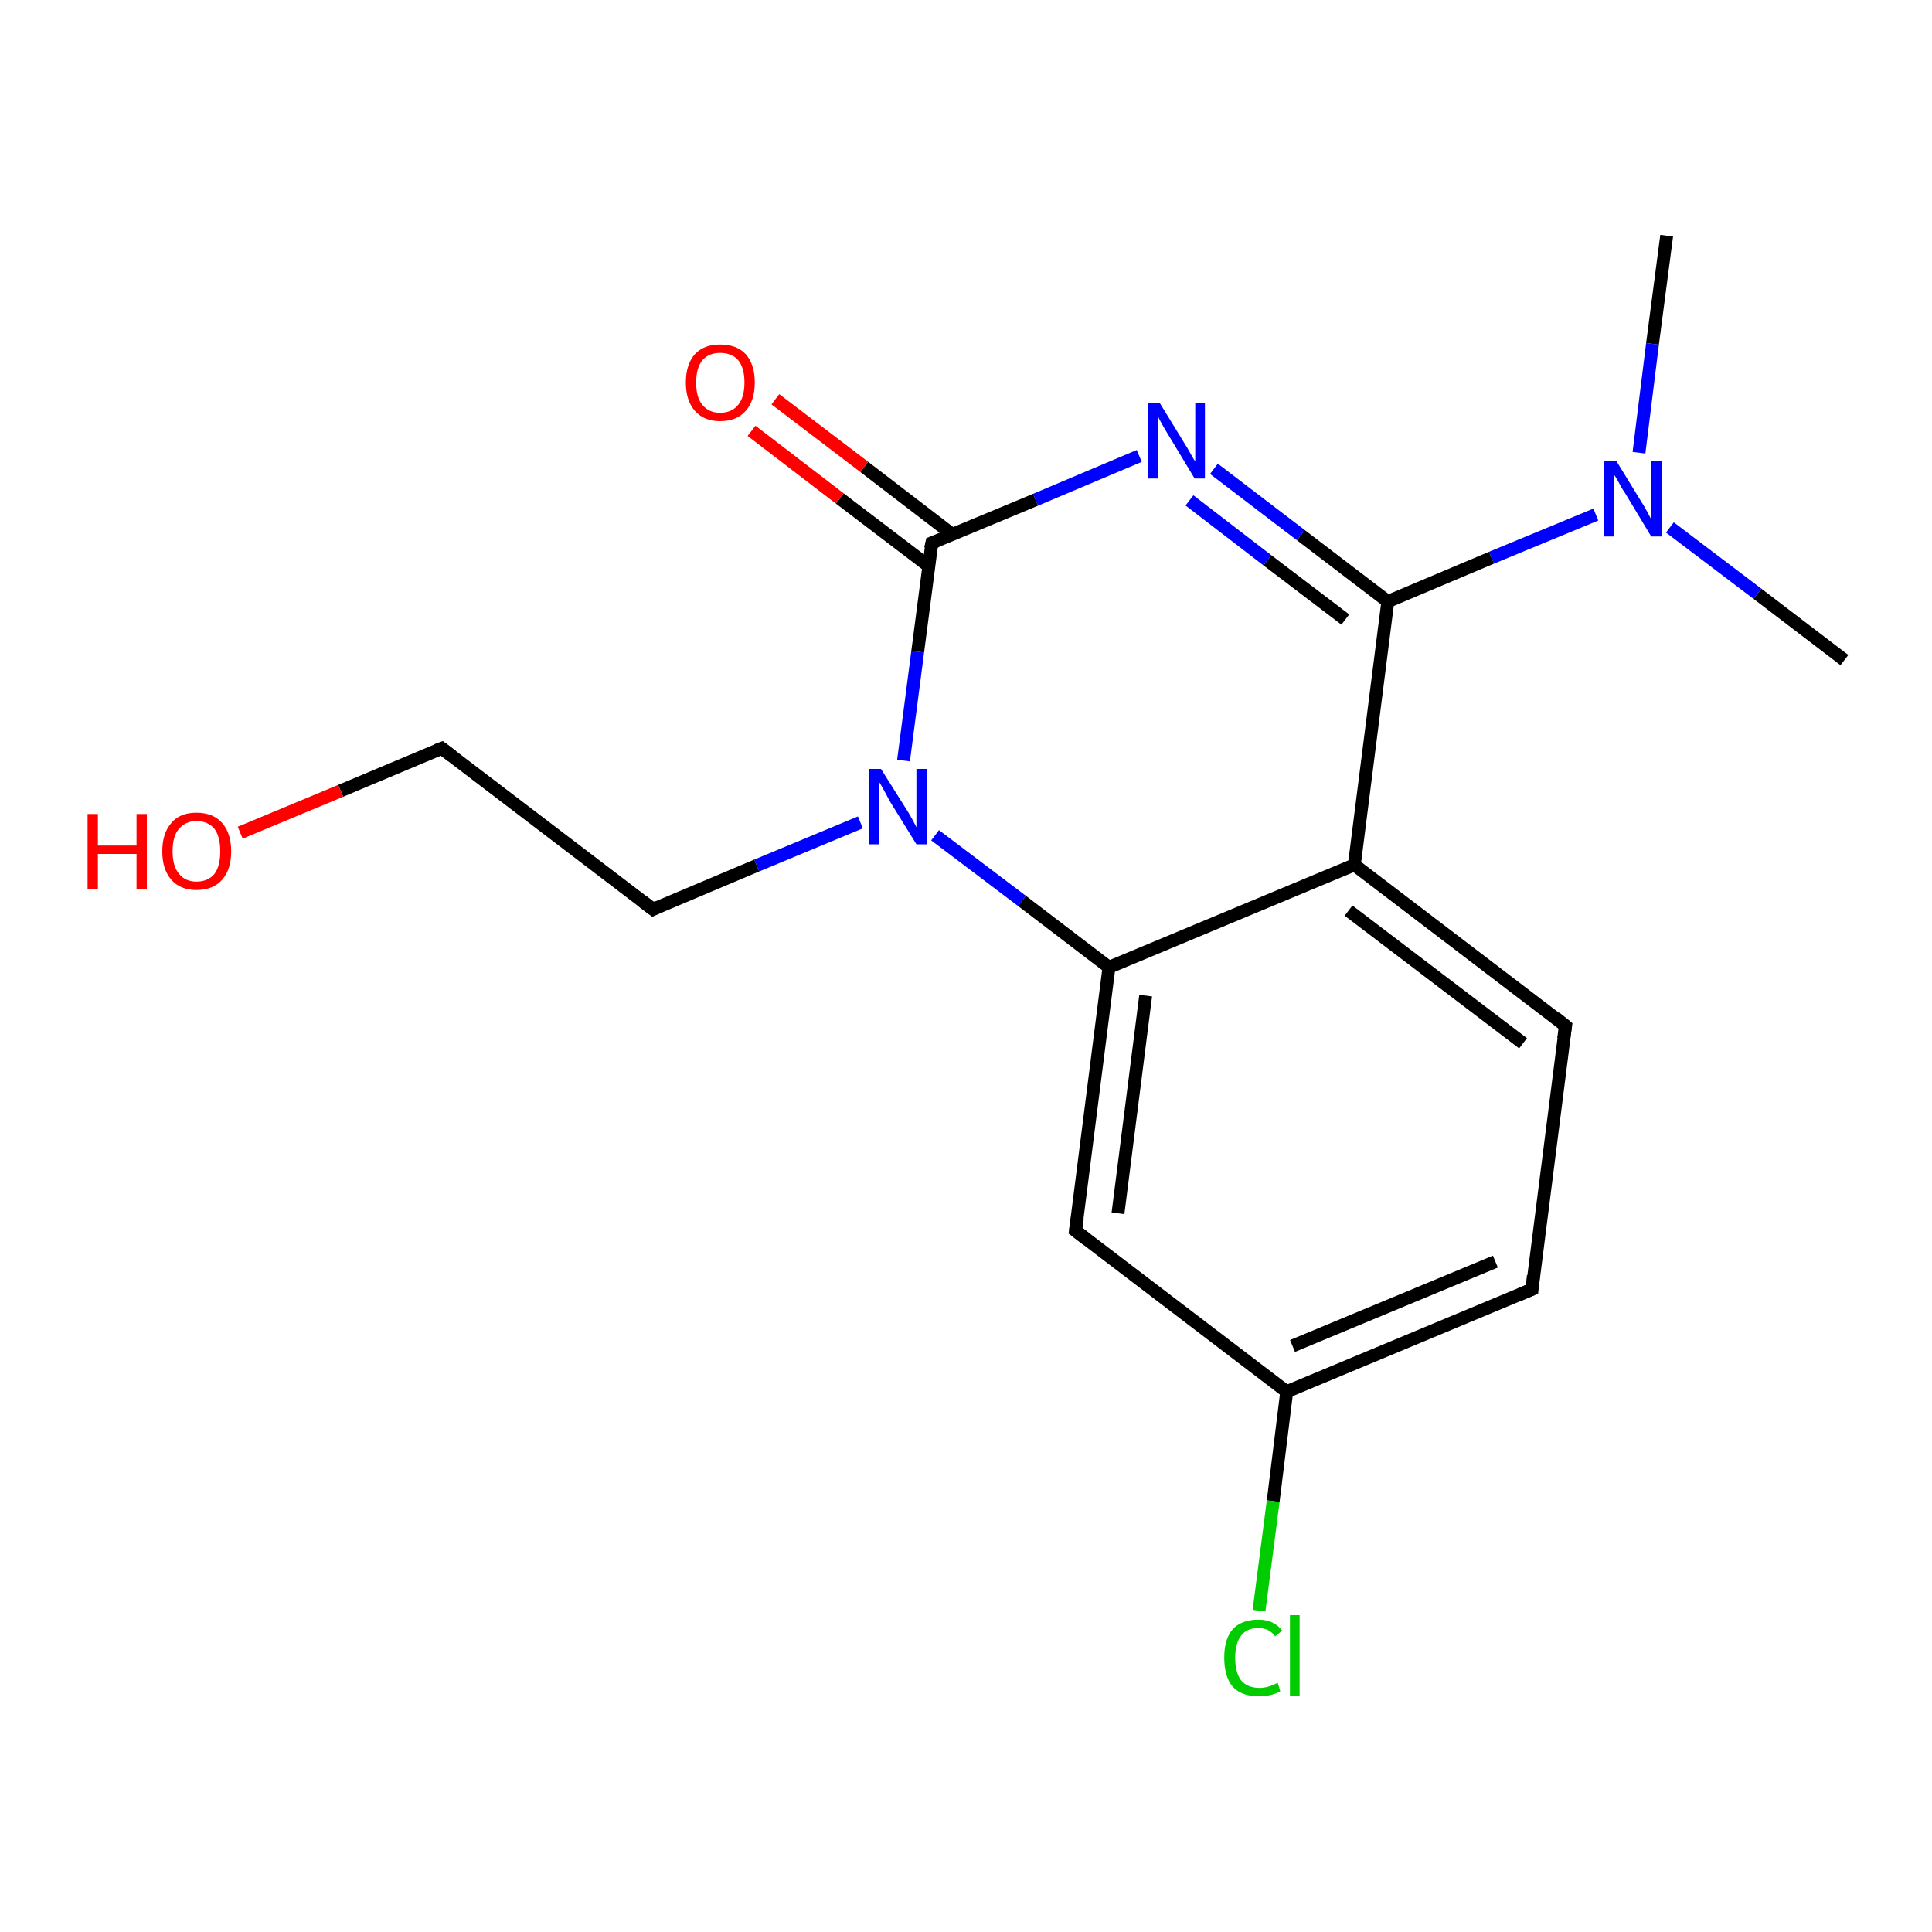 <?xml version='1.0' encoding='iso-8859-1'?>
<svg version='1.1' baseProfile='full'
              xmlns='http://www.w3.org/2000/svg'
                      xmlns:rdkit='http://www.rdkit.org/xml'
                      xmlns:xlink='http://www.w3.org/1999/xlink'
                  xml:space='preserve'
width='300px' height='300px' viewBox='0 0 300 300'>
<!-- END OF HEADER -->
<rect style='opacity:1.0;fill:#FFFFFF;stroke:none' width='300.0' height='300.0' x='0.0' y='0.0'> </rect>
<path class='bond-0 atom-0 atom-1' d='M 258.8,36.6 L 256.6,53.4' style='fill:none;fill-rule:evenodd;stroke:#000000;stroke-width:2.0px;stroke-linecap:butt;stroke-linejoin:miter;stroke-opacity:1' />
<path class='bond-0 atom-0 atom-1' d='M 256.6,53.4 L 254.5,70.3' style='fill:none;fill-rule:evenodd;stroke:#0000FF;stroke-width:2.0px;stroke-linecap:butt;stroke-linejoin:miter;stroke-opacity:1' />
<path class='bond-1 atom-1 atom-2' d='M 259.3,81.9 L 272.9,92.2' style='fill:none;fill-rule:evenodd;stroke:#0000FF;stroke-width:2.0px;stroke-linecap:butt;stroke-linejoin:miter;stroke-opacity:1' />
<path class='bond-1 atom-1 atom-2' d='M 272.9,92.2 L 286.4,102.5' style='fill:none;fill-rule:evenodd;stroke:#000000;stroke-width:2.0px;stroke-linecap:butt;stroke-linejoin:miter;stroke-opacity:1' />
<path class='bond-2 atom-1 atom-3' d='M 247.8,79.9 L 231.6,86.6' style='fill:none;fill-rule:evenodd;stroke:#0000FF;stroke-width:2.0px;stroke-linecap:butt;stroke-linejoin:miter;stroke-opacity:1' />
<path class='bond-2 atom-1 atom-3' d='M 231.6,86.6 L 215.5,93.4' style='fill:none;fill-rule:evenodd;stroke:#000000;stroke-width:2.0px;stroke-linecap:butt;stroke-linejoin:miter;stroke-opacity:1' />
<path class='bond-3 atom-3 atom-4' d='M 215.5,93.4 L 202.0,83.1' style='fill:none;fill-rule:evenodd;stroke:#000000;stroke-width:2.0px;stroke-linecap:butt;stroke-linejoin:miter;stroke-opacity:1' />
<path class='bond-3 atom-3 atom-4' d='M 202.0,83.1 L 188.5,72.8' style='fill:none;fill-rule:evenodd;stroke:#0000FF;stroke-width:2.0px;stroke-linecap:butt;stroke-linejoin:miter;stroke-opacity:1' />
<path class='bond-3 atom-3 atom-4' d='M 208.9,96.2 L 196.8,87.0' style='fill:none;fill-rule:evenodd;stroke:#000000;stroke-width:2.0px;stroke-linecap:butt;stroke-linejoin:miter;stroke-opacity:1' />
<path class='bond-3 atom-3 atom-4' d='M 196.8,87.0 L 184.7,77.7' style='fill:none;fill-rule:evenodd;stroke:#0000FF;stroke-width:2.0px;stroke-linecap:butt;stroke-linejoin:miter;stroke-opacity:1' />
<path class='bond-4 atom-4 atom-5' d='M 176.9,70.8 L 160.8,77.6' style='fill:none;fill-rule:evenodd;stroke:#0000FF;stroke-width:2.0px;stroke-linecap:butt;stroke-linejoin:miter;stroke-opacity:1' />
<path class='bond-4 atom-4 atom-5' d='M 160.8,77.6 L 144.7,84.3' style='fill:none;fill-rule:evenodd;stroke:#000000;stroke-width:2.0px;stroke-linecap:butt;stroke-linejoin:miter;stroke-opacity:1' />
<path class='bond-5 atom-5 atom-6' d='M 147.9,83.0 L 134.2,72.5' style='fill:none;fill-rule:evenodd;stroke:#000000;stroke-width:2.0px;stroke-linecap:butt;stroke-linejoin:miter;stroke-opacity:1' />
<path class='bond-5 atom-5 atom-6' d='M 134.2,72.5 L 120.4,62.0' style='fill:none;fill-rule:evenodd;stroke:#FF0000;stroke-width:2.0px;stroke-linecap:butt;stroke-linejoin:miter;stroke-opacity:1' />
<path class='bond-5 atom-5 atom-6' d='M 144.2,87.9 L 130.4,77.4' style='fill:none;fill-rule:evenodd;stroke:#000000;stroke-width:2.0px;stroke-linecap:butt;stroke-linejoin:miter;stroke-opacity:1' />
<path class='bond-5 atom-5 atom-6' d='M 130.4,77.4 L 116.7,66.9' style='fill:none;fill-rule:evenodd;stroke:#FF0000;stroke-width:2.0px;stroke-linecap:butt;stroke-linejoin:miter;stroke-opacity:1' />
<path class='bond-6 atom-5 atom-7' d='M 144.7,84.3 L 142.5,101.2' style='fill:none;fill-rule:evenodd;stroke:#000000;stroke-width:2.0px;stroke-linecap:butt;stroke-linejoin:miter;stroke-opacity:1' />
<path class='bond-6 atom-5 atom-7' d='M 142.5,101.2 L 140.3,118.1' style='fill:none;fill-rule:evenodd;stroke:#0000FF;stroke-width:2.0px;stroke-linecap:butt;stroke-linejoin:miter;stroke-opacity:1' />
<path class='bond-7 atom-7 atom-8' d='M 133.6,127.7 L 117.5,134.4' style='fill:none;fill-rule:evenodd;stroke:#0000FF;stroke-width:2.0px;stroke-linecap:butt;stroke-linejoin:miter;stroke-opacity:1' />
<path class='bond-7 atom-7 atom-8' d='M 117.5,134.4 L 101.4,141.2' style='fill:none;fill-rule:evenodd;stroke:#000000;stroke-width:2.0px;stroke-linecap:butt;stroke-linejoin:miter;stroke-opacity:1' />
<path class='bond-8 atom-8 atom-9' d='M 101.4,141.2 L 68.6,116.2' style='fill:none;fill-rule:evenodd;stroke:#000000;stroke-width:2.0px;stroke-linecap:butt;stroke-linejoin:miter;stroke-opacity:1' />
<path class='bond-9 atom-9 atom-10' d='M 68.6,116.2 L 52.9,122.8' style='fill:none;fill-rule:evenodd;stroke:#000000;stroke-width:2.0px;stroke-linecap:butt;stroke-linejoin:miter;stroke-opacity:1' />
<path class='bond-9 atom-9 atom-10' d='M 52.9,122.8 L 37.3,129.3' style='fill:none;fill-rule:evenodd;stroke:#FF0000;stroke-width:2.0px;stroke-linecap:butt;stroke-linejoin:miter;stroke-opacity:1' />
<path class='bond-10 atom-7 atom-11' d='M 145.2,129.7 L 158.7,139.9' style='fill:none;fill-rule:evenodd;stroke:#0000FF;stroke-width:2.0px;stroke-linecap:butt;stroke-linejoin:miter;stroke-opacity:1' />
<path class='bond-10 atom-7 atom-11' d='M 158.7,139.9 L 172.2,150.2' style='fill:none;fill-rule:evenodd;stroke:#000000;stroke-width:2.0px;stroke-linecap:butt;stroke-linejoin:miter;stroke-opacity:1' />
<path class='bond-11 atom-11 atom-12' d='M 172.2,150.2 L 167.0,191.1' style='fill:none;fill-rule:evenodd;stroke:#000000;stroke-width:2.0px;stroke-linecap:butt;stroke-linejoin:miter;stroke-opacity:1' />
<path class='bond-11 atom-11 atom-12' d='M 177.9,154.6 L 173.6,188.4' style='fill:none;fill-rule:evenodd;stroke:#000000;stroke-width:2.0px;stroke-linecap:butt;stroke-linejoin:miter;stroke-opacity:1' />
<path class='bond-12 atom-12 atom-13' d='M 167.0,191.1 L 199.8,216.1' style='fill:none;fill-rule:evenodd;stroke:#000000;stroke-width:2.0px;stroke-linecap:butt;stroke-linejoin:miter;stroke-opacity:1' />
<path class='bond-13 atom-13 atom-14' d='M 199.8,216.1 L 197.7,233.1' style='fill:none;fill-rule:evenodd;stroke:#000000;stroke-width:2.0px;stroke-linecap:butt;stroke-linejoin:miter;stroke-opacity:1' />
<path class='bond-13 atom-13 atom-14' d='M 197.7,233.1 L 195.5,250.1' style='fill:none;fill-rule:evenodd;stroke:#00CC00;stroke-width:2.0px;stroke-linecap:butt;stroke-linejoin:miter;stroke-opacity:1' />
<path class='bond-14 atom-13 atom-15' d='M 199.8,216.1 L 237.9,200.2' style='fill:none;fill-rule:evenodd;stroke:#000000;stroke-width:2.0px;stroke-linecap:butt;stroke-linejoin:miter;stroke-opacity:1' />
<path class='bond-14 atom-13 atom-15' d='M 200.7,209.0 L 232.2,195.9' style='fill:none;fill-rule:evenodd;stroke:#000000;stroke-width:2.0px;stroke-linecap:butt;stroke-linejoin:miter;stroke-opacity:1' />
<path class='bond-15 atom-15 atom-16' d='M 237.9,200.2 L 243.1,159.3' style='fill:none;fill-rule:evenodd;stroke:#000000;stroke-width:2.0px;stroke-linecap:butt;stroke-linejoin:miter;stroke-opacity:1' />
<path class='bond-16 atom-16 atom-17' d='M 243.1,159.3 L 210.3,134.3' style='fill:none;fill-rule:evenodd;stroke:#000000;stroke-width:2.0px;stroke-linecap:butt;stroke-linejoin:miter;stroke-opacity:1' />
<path class='bond-16 atom-16 atom-17' d='M 236.5,162.0 L 209.4,141.4' style='fill:none;fill-rule:evenodd;stroke:#000000;stroke-width:2.0px;stroke-linecap:butt;stroke-linejoin:miter;stroke-opacity:1' />
<path class='bond-17 atom-17 atom-3' d='M 210.3,134.3 L 215.5,93.4' style='fill:none;fill-rule:evenodd;stroke:#000000;stroke-width:2.0px;stroke-linecap:butt;stroke-linejoin:miter;stroke-opacity:1' />
<path class='bond-18 atom-17 atom-11' d='M 210.3,134.3 L 172.2,150.2' style='fill:none;fill-rule:evenodd;stroke:#000000;stroke-width:2.0px;stroke-linecap:butt;stroke-linejoin:miter;stroke-opacity:1' />
<path d='M 145.5,84.0 L 144.7,84.3 L 144.5,85.2' style='fill:none;stroke:#000000;stroke-width:2.0px;stroke-linecap:butt;stroke-linejoin:miter;stroke-opacity:1;' />
<path d='M 102.2,140.8 L 101.4,141.2 L 99.7,139.9' style='fill:none;stroke:#000000;stroke-width:2.0px;stroke-linecap:butt;stroke-linejoin:miter;stroke-opacity:1;' />
<path d='M 70.2,117.4 L 68.6,116.2 L 67.8,116.5' style='fill:none;stroke:#000000;stroke-width:2.0px;stroke-linecap:butt;stroke-linejoin:miter;stroke-opacity:1;' />
<path d='M 167.3,189.1 L 167.0,191.1 L 168.7,192.4' style='fill:none;stroke:#000000;stroke-width:2.0px;stroke-linecap:butt;stroke-linejoin:miter;stroke-opacity:1;' />
<path d='M 236.0,201.0 L 237.9,200.2 L 238.1,198.1' style='fill:none;stroke:#000000;stroke-width:2.0px;stroke-linecap:butt;stroke-linejoin:miter;stroke-opacity:1;' />
<path d='M 242.8,161.3 L 243.1,159.3 L 241.5,158.0' style='fill:none;stroke:#000000;stroke-width:2.0px;stroke-linecap:butt;stroke-linejoin:miter;stroke-opacity:1;' />
<path class='atom-1' d='M 251.0 71.6
L 254.8 77.8
Q 255.2 78.4, 255.8 79.5
Q 256.4 80.6, 256.4 80.7
L 256.4 71.6
L 258.0 71.6
L 258.0 83.3
L 256.4 83.3
L 252.3 76.5
Q 251.8 75.8, 251.3 74.8
Q 250.8 73.9, 250.6 73.7
L 250.6 83.3
L 249.1 83.3
L 249.1 71.6
L 251.0 71.6
' fill='#0000FF'/>
<path class='atom-4' d='M 180.1 62.6
L 183.9 68.8
Q 184.3 69.4, 184.9 70.5
Q 185.5 71.6, 185.6 71.6
L 185.6 62.6
L 187.1 62.6
L 187.1 74.3
L 185.5 74.3
L 181.4 67.5
Q 180.9 66.7, 180.4 65.8
Q 179.9 64.9, 179.8 64.6
L 179.8 74.3
L 178.3 74.3
L 178.3 62.6
L 180.1 62.6
' fill='#0000FF'/>
<path class='atom-6' d='M 106.5 59.4
Q 106.5 56.6, 107.9 55.0
Q 109.3 53.5, 111.8 53.5
Q 114.4 53.5, 115.8 55.0
Q 117.2 56.6, 117.2 59.4
Q 117.2 62.2, 115.8 63.8
Q 114.4 65.4, 111.8 65.4
Q 109.3 65.4, 107.9 63.8
Q 106.5 62.2, 106.5 59.4
M 111.8 64.1
Q 113.6 64.1, 114.6 62.9
Q 115.6 61.7, 115.6 59.4
Q 115.6 57.1, 114.6 55.9
Q 113.6 54.8, 111.8 54.8
Q 110.1 54.8, 109.1 55.9
Q 108.1 57.1, 108.1 59.4
Q 108.1 61.8, 109.1 62.9
Q 110.1 64.1, 111.8 64.1
' fill='#FF0000'/>
<path class='atom-7' d='M 136.8 119.4
L 140.7 125.6
Q 141.1 126.2, 141.7 127.3
Q 142.3 128.4, 142.3 128.5
L 142.3 119.4
L 143.9 119.4
L 143.9 131.1
L 142.3 131.1
L 138.1 124.3
Q 137.7 123.5, 137.2 122.6
Q 136.7 121.7, 136.5 121.4
L 136.5 131.1
L 135.0 131.1
L 135.0 119.4
L 136.8 119.4
' fill='#0000FF'/>
<path class='atom-10' d='M 13.6 126.4
L 15.2 126.4
L 15.2 131.3
L 21.2 131.3
L 21.2 126.4
L 22.8 126.4
L 22.8 138.0
L 21.2 138.0
L 21.2 132.6
L 15.2 132.6
L 15.2 138.0
L 13.6 138.0
L 13.6 126.4
' fill='#FF0000'/>
<path class='atom-10' d='M 25.2 132.2
Q 25.2 129.4, 26.6 127.8
Q 27.9 126.2, 30.5 126.2
Q 33.1 126.2, 34.5 127.8
Q 35.9 129.4, 35.9 132.2
Q 35.9 135.0, 34.5 136.6
Q 33.1 138.2, 30.5 138.2
Q 28.0 138.2, 26.6 136.6
Q 25.2 135.0, 25.2 132.2
M 30.5 136.9
Q 32.3 136.9, 33.3 135.7
Q 34.2 134.5, 34.2 132.2
Q 34.2 129.9, 33.3 128.7
Q 32.3 127.5, 30.5 127.5
Q 28.8 127.5, 27.8 128.7
Q 26.8 129.8, 26.8 132.2
Q 26.8 134.5, 27.8 135.7
Q 28.8 136.9, 30.5 136.9
' fill='#FF0000'/>
<path class='atom-14' d='M 190.1 257.4
Q 190.1 254.5, 191.4 253.0
Q 192.8 251.5, 195.4 251.5
Q 197.8 251.5, 199.1 253.2
L 198.0 254.1
Q 197.1 252.8, 195.4 252.8
Q 193.6 252.8, 192.7 254.0
Q 191.8 255.2, 191.8 257.4
Q 191.8 259.7, 192.7 260.9
Q 193.7 262.1, 195.6 262.1
Q 196.9 262.1, 198.4 261.3
L 198.8 262.6
Q 198.2 263.0, 197.3 263.2
Q 196.4 263.4, 195.4 263.4
Q 192.8 263.4, 191.4 261.9
Q 190.1 260.3, 190.1 257.4
' fill='#00CC00'/>
<path class='atom-14' d='M 200.3 250.8
L 201.8 250.8
L 201.8 263.3
L 200.3 263.3
L 200.3 250.8
' fill='#00CC00'/>
</svg>
